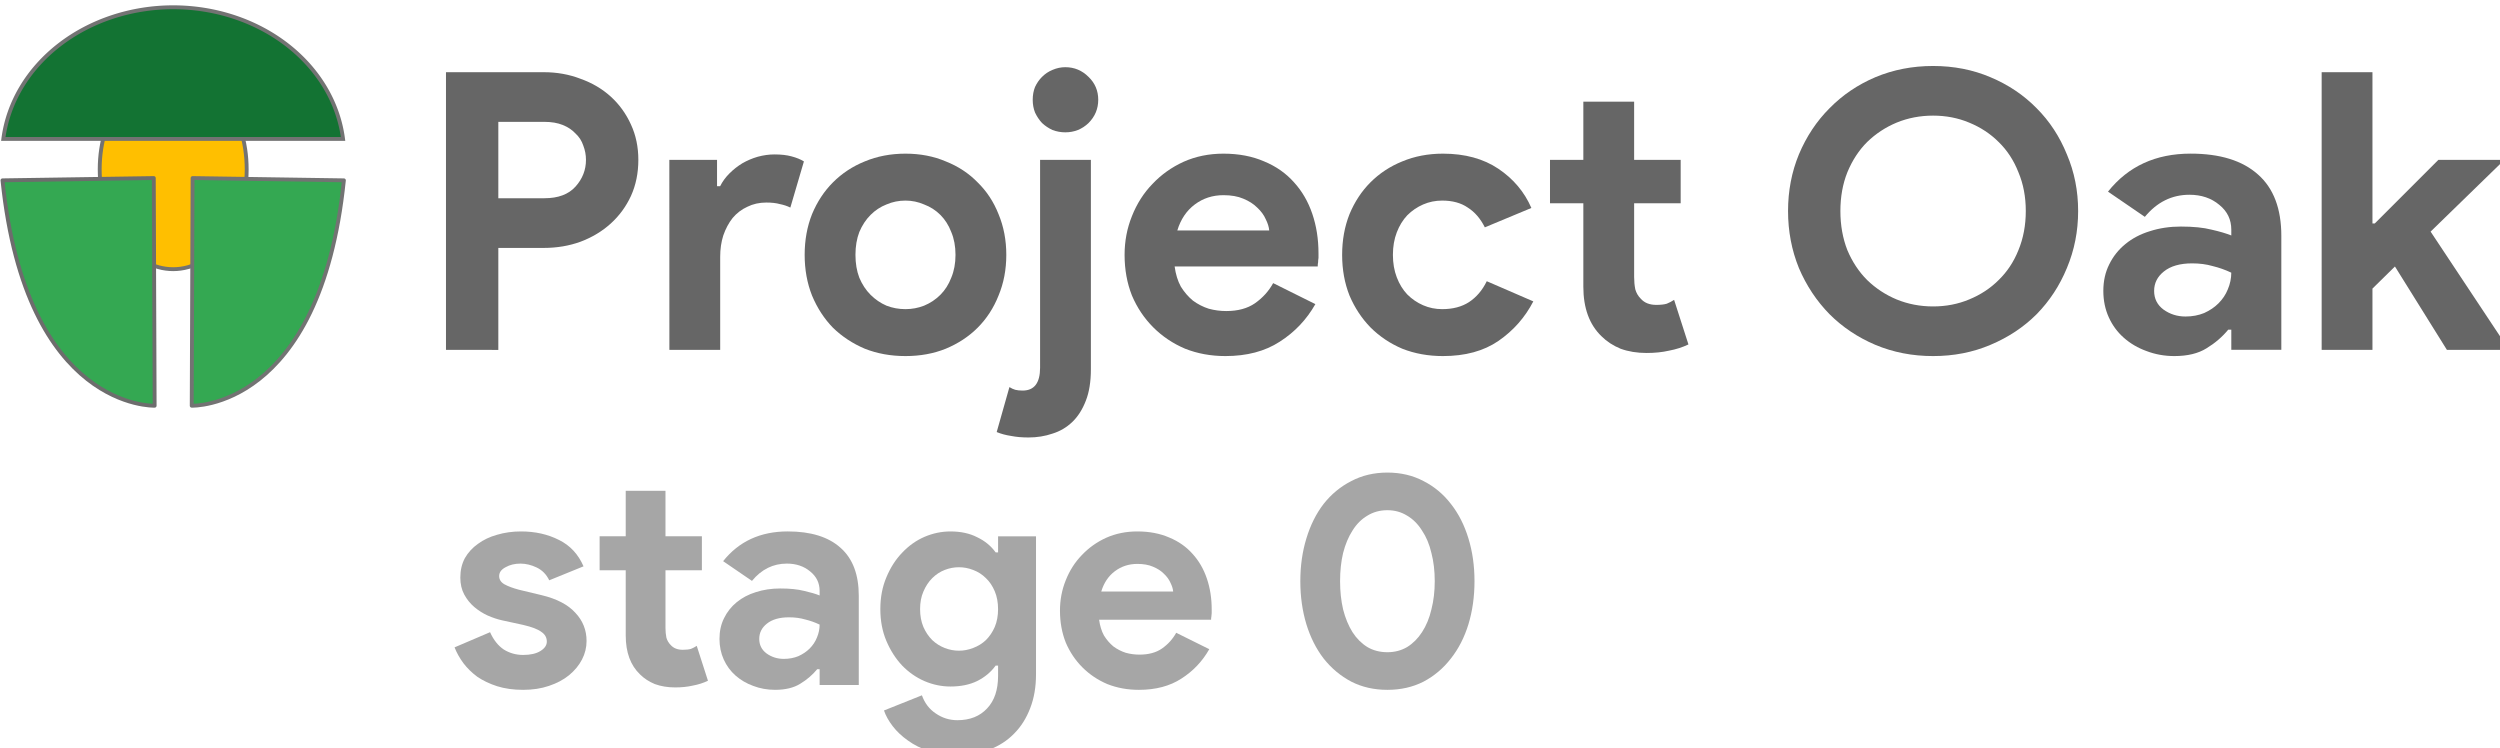 <?xml version="1.0" encoding="UTF-8" standalone="no"?>
<!-- Created with Inkscape (http://www.inkscape.org/) -->

<svg
   width="84.272mm"
   height="25.221mm"
   viewBox="0 0 84.272 25.221"
   version="1.1"
   id="svg3542"
   inkscape:version="1.2.1 (9c6d41e410, 2022-07-14)"
   sodipodi:docname="oak-stage-0.svg"
   inkscape:export-filename="/home/mschett/Documents/oak-logo/oak-restricted-kernel.png"
   inkscape:export-xdpi="96"
   inkscape:export-ydpi="96"
   xmlns:inkscape="http://www.inkscape.org/namespaces/inkscape"
   xmlns:sodipodi="http://sodipodi.sourceforge.net/DTD/sodipodi-0.dtd"
   xmlns="http://www.w3.org/2000/svg"
   xmlns:svg="http://www.w3.org/2000/svg">
  <sodipodi:namedview
     id="namedview3544"
     pagecolor="#ffffff"
     bordercolor="#666666"
     borderopacity="1.0"
     inkscape:pageshadow="2"
     inkscape:pageopacity="0.0"
     inkscape:pagecheckerboard="0"
     inkscape:document-units="mm"
     showgrid="false"
     fit-margin-top="0"
     fit-margin-left="0"
     fit-margin-right="0"
     fit-margin-bottom="0"
     inkscape:zoom="0.72782688"
     inkscape:cx="161.43949"
     inkscape:cy="185.48367"
     inkscape:window-width="2560"
     inkscape:window-height="1355"
     inkscape:window-x="1080"
     inkscape:window-y="0"
     inkscape:window-maximized="1"
     inkscape:current-layer="text24122-8-2-1-6-2-8-6-5"
     inkscape:showpageshadow="2"
     inkscape:deskcolor="#d1d1d1" />
  <defs
     id="defs3539">
    <rect
       x="117.745"
       y="441.039"
       width="544.489"
       height="88.91"
       id="rect24124-0-3-9-3-8-9-2" />
    <rect
       x="117.745"
       y="441.039"
       width="544.489"
       height="88.91"
       id="rect24124-0-3-9-3-8-9-2-2" />
    <rect
       x="117.745"
       y="441.039"
       width="544.489"
       height="88.91"
       id="rect24124-0-3-9-3-8-9-2-2-0" />
  </defs>
  <g
     inkscape:label="Layer 1"
     inkscape:groupmode="layer"
     id="layer1"
     transform="translate(-38.147,-99.843)">
    <g
       aria-label="stage 0"
       transform="matrix(0.197,0,0,0.197,30.029,26.674)"
       id="text24122-8-2-1-6-2-8-6-5"
       style="font-size:51.925px;line-height:1.25;white-space:pre;shape-inside:url(#rect24124-0-3-9-3-8-9-2-2-0);display:inline">
      <g
         id="g1962">
        <g
           id="g1093-4-9-8-5-0-6-5"
           transform="matrix(3.662,0,0,3.662,-106.225,313.903)">
          <ellipse
             id="path9713-6-2-2-3-3-4-6-0-6-2-8-9"
             cx="48.353"
             cy="23.616"
             rx="3.434"
             ry="4.667"
             style="fill:#ffbf00;fill-opacity:1;stroke:#737373;stroke-width:0.181;stroke-miterlimit:4;stroke-dasharray:none;stroke-opacity:1" />
          <g
             id="g1086-4-2-2-6-7-9-2"
             transform="translate(0.006)">
            <path
               style="fill:#34a852;fill-opacity:1;stroke:#6d6d6d;stroke-width:0.181;stroke-linecap:butt;stroke-linejoin:round;stroke-miterlimit:4;stroke-dasharray:none;stroke-opacity:1"
               d="m 40.37,24.132 7.07,-0.107 0.04,10.638 c 0,0 -6.004,0.215 -7.11,-10.53 z"
               id="path9925-6-6-9-6-5-4-1-1-4-6-0-2"
               sodipodi:nodetypes="cccc" />
            <path
               style="fill:#34a852;fill-opacity:1;stroke:#737373;stroke-width:0.181;stroke-linecap:butt;stroke-linejoin:round;stroke-miterlimit:4;stroke-dasharray:none;stroke-opacity:1"
               d="m 56.323,24.132 -7.07,-0.107 -0.04,10.638 c 0,0 6.004,0.215 7.11,-10.53 z"
               id="path9925-6-6-9-6-5-6-7-7-0-0-1-6-8"
               sodipodi:nodetypes="cccc" />
          </g>
          <path
             id="path10128-9-6-0-6-5-6-8-5-0-3-8-9"
             style="fill:#137333;fill-opacity:1;stroke:#737373;stroke-width:0.181;stroke-miterlimit:4;stroke-dasharray:none;stroke-opacity:1"
             d="m 48.35,16.045 a 7.99,6.92 0 0 0 -7.935,6.151 h 15.875 a 7.99,6.92 0 0 0 -7.94,-6.151 z" />
        </g>
        <path
           d="m 53.12,111.419 v -9.336 h 3.286 q 0.665,0 1.239,0.222 0.587,0.209 1.017,0.6 0.43,0.391 0.678,0.939 0.248,0.535 0.248,1.187 0,0.665 -0.248,1.213 -0.248,0.535 -0.678,0.926 -0.43,0.391 -1.017,0.613 -0.574,0.209 -1.239,0.209 h -1.526 v 3.429 z m 3.312,-5.098 q 0.691,0 1.043,-0.391 0.352,-0.391 0.352,-0.9 0,-0.248 -0.091,-0.482 -0.078,-0.235 -0.261,-0.404 -0.17,-0.183 -0.43,-0.287 -0.261,-0.104 -0.613,-0.104 h -1.552 v 2.569 z"
           style="font-weight:bold;font-size:66.667px;line-height:1.25;font-family:'Product Sans';-inkscape-font-specification:'Product Sans Bold';white-space:pre;fill:#666666;stroke-width:0.196"
           id="path15728-1-7-1-6-1-9-3"
           transform="matrix(5.089,0,0,5.089,-152.807,-135.731)" />
        <path
           d="m 60.63,105.03 h 1.604 v 0.887 h 0.104 q 0.117,-0.235 0.313,-0.43 0.196,-0.196 0.43,-0.339 0.248,-0.143 0.522,-0.222 0.287,-0.078 0.561,-0.078 0.339,0 0.574,0.065 0.248,0.065 0.417,0.17 l -0.456,1.552 q -0.156,-0.078 -0.352,-0.117 -0.183,-0.052 -0.456,-0.052 -0.352,0 -0.639,0.143 -0.287,0.13 -0.495,0.378 -0.196,0.248 -0.313,0.587 -0.104,0.326 -0.104,0.717 v 3.129 h -1.708 z"
           style="font-weight:bold;font-size:66.667px;line-height:1.25;font-family:'Product Sans';-inkscape-font-specification:'Product Sans Bold';white-space:pre;fill:#666666;stroke-width:0.196"
           id="path15730-7-4-0-2-5-0-6"
           transform="matrix(5.089,0,0,5.089,-152.807,-135.731)" />
        <path
           d="m 68.57,104.822 q 0.743,0 1.356,0.261 0.626,0.248 1.069,0.704 0.456,0.443 0.704,1.069 0.261,0.626 0.261,1.369 0,0.743 -0.261,1.369 -0.248,0.626 -0.704,1.082 -0.443,0.443 -1.069,0.704 -0.613,0.248 -1.356,0.248 -0.743,0 -1.369,-0.248 -0.613,-0.261 -1.069,-0.704 -0.443,-0.456 -0.704,-1.082 -0.248,-0.626 -0.248,-1.369 0,-0.743 0.248,-1.369 0.261,-0.626 0.704,-1.069 0.456,-0.456 1.069,-0.704 0.626,-0.261 1.369,-0.261 z m 0,5.228 q 0.326,0 0.626,-0.117 0.313,-0.13 0.548,-0.365 0.235,-0.235 0.365,-0.574 0.143,-0.339 0.143,-0.769 0,-0.43 -0.143,-0.769 -0.13,-0.339 -0.365,-0.574 -0.235,-0.235 -0.548,-0.352 -0.3,-0.13 -0.626,-0.13 -0.339,0 -0.639,0.13 -0.3,0.117 -0.535,0.352 -0.235,0.235 -0.378,0.574 -0.13,0.339 -0.13,0.769 0,0.43 0.13,0.769 0.143,0.339 0.378,0.574 0.235,0.235 0.535,0.365 0.3,0.117 0.639,0.117 z"
           style="font-weight:bold;font-size:66.667px;line-height:1.25;font-family:'Product Sans';-inkscape-font-specification:'Product Sans Bold';white-space:pre;fill:#666666;stroke-width:0.196"
           id="path15732-5-18-8-6-9-3-1"
           transform="matrix(5.089,0,0,5.089,-152.807,-135.731)" />
        <path
           d="m 72.065,112.671 q 0.104,0.065 0.196,0.091 0.104,0.026 0.248,0.026 0.587,0 0.587,-0.769 v -6.989 h 1.708 v 7.041 q 0,0.626 -0.169,1.056 -0.17,0.443 -0.456,0.717 -0.287,0.274 -0.665,0.391 -0.378,0.13 -0.808,0.13 -0.326,0 -0.587,-0.052 -0.261,-0.039 -0.482,-0.13 z m 1.878,-8.566 q -0.222,0 -0.43,-0.078 -0.196,-0.091 -0.352,-0.235 -0.143,-0.156 -0.235,-0.352 -0.078,-0.196 -0.078,-0.43 0,-0.235 0.078,-0.43 0.091,-0.196 0.235,-0.339 0.156,-0.156 0.352,-0.235 0.209,-0.091 0.43,-0.091 0.456,0 0.782,0.326 0.326,0.313 0.326,0.769 0,0.456 -0.326,0.782 -0.326,0.313 -0.782,0.313 z"
           style="font-weight:bold;font-size:66.667px;line-height:1.25;font-family:'Product Sans';-inkscape-font-specification:'Product Sans Bold';white-space:pre;fill:#666666;stroke-width:0.196"
           id="path15734-9-5-5-7-9-3-2"
           transform="matrix(5.089,0,0,5.089,-152.807,-135.731)" />
        <path
           d="m 82.352,109.881 q -0.443,0.782 -1.2,1.265 -0.743,0.482 -1.825,0.482 -0.73,0 -1.356,-0.248 -0.613,-0.261 -1.069,-0.717 -0.456,-0.456 -0.717,-1.069 -0.248,-0.626 -0.248,-1.369 0,-0.691 0.248,-1.304 0.248,-0.626 0.691,-1.082 0.443,-0.469 1.043,-0.743 0.613,-0.274 1.343,-0.274 0.769,0 1.369,0.261 0.6,0.248 1.004,0.704 0.404,0.443 0.613,1.056 0.209,0.613 0.209,1.33 0,0.091 0,0.156 -0.013,0.078 -0.013,0.143 -0.013,0.065 -0.013,0.143 h -4.811 q 0.052,0.391 0.209,0.678 0.17,0.274 0.404,0.469 0.248,0.183 0.535,0.274 0.287,0.078 0.587,0.078 0.587,0 0.965,-0.261 0.391,-0.274 0.613,-0.678 z m -1.552,-2.477 q -0.013,-0.17 -0.117,-0.378 -0.091,-0.209 -0.287,-0.391 -0.183,-0.183 -0.469,-0.3 -0.274,-0.117 -0.665,-0.117 -0.548,0 -0.965,0.313 -0.417,0.313 -0.587,0.874 z"
           style="font-weight:bold;font-size:66.667px;line-height:1.25;font-family:'Product Sans';-inkscape-font-specification:'Product Sans Bold';white-space:pre;fill:#666666;stroke-width:0.196"
           id="path15736-6-97-0-5-1-3-9"
           transform="matrix(5.089,0,0,5.089,-152.807,-135.731)" />
        <path
           d="m 89.68,109.789 q -0.417,0.808 -1.173,1.33 -0.743,0.509 -1.865,0.509 -0.743,0 -1.369,-0.248 -0.613,-0.261 -1.069,-0.717 -0.443,-0.456 -0.704,-1.069 -0.248,-0.626 -0.248,-1.369 0,-0.743 0.248,-1.369 0.261,-0.626 0.704,-1.069 0.456,-0.456 1.069,-0.704 0.626,-0.261 1.369,-0.261 1.108,0 1.865,0.509 0.756,0.508 1.108,1.317 l -1.565,0.652 q -0.222,-0.443 -0.574,-0.665 -0.339,-0.235 -0.861,-0.235 -0.339,0 -0.639,0.13 -0.3,0.13 -0.535,0.365 -0.222,0.235 -0.352,0.574 -0.13,0.339 -0.13,0.756 0,0.417 0.13,0.756 0.13,0.339 0.352,0.574 0.235,0.235 0.535,0.365 0.3,0.13 0.639,0.13 0.535,0 0.9,-0.235 0.378,-0.248 0.6,-0.704 z"
           style="font-weight:bold;font-size:66.667px;line-height:1.25;font-family:'Product Sans';-inkscape-font-specification:'Product Sans Bold';white-space:pre;fill:#666666;stroke-width:0.196"
           id="path15738-2-5-6-6-4-7-3"
           transform="matrix(5.089,0,0,5.089,-152.807,-135.731)" />
        <path
           d="m 91.362,106.491 h -1.121 v -1.46 h 1.121 v -1.956 h 1.708 v 1.956 h 1.565 v 1.46 H 93.07 v 2.477 q 0,0.222 0.039,0.417 0.052,0.183 0.183,0.313 0.183,0.209 0.522,0.209 0.222,0 0.352,-0.039 0.13,-0.052 0.248,-0.13 l 0.482,1.499 q -0.3,0.143 -0.652,0.209 -0.339,0.078 -0.756,0.078 -0.482,0 -0.874,-0.143 -0.378,-0.156 -0.639,-0.417 -0.613,-0.587 -0.613,-1.669 z"
           style="font-weight:bold;font-size:66.667px;line-height:1.25;font-family:'Product Sans';-inkscape-font-specification:'Product Sans Bold';white-space:pre;fill:#666666;stroke-width:0.196"
           id="path15740-1-3-4-9-9-3-1"
           transform="matrix(5.089,0,0,5.089,-152.807,-135.731)" />
        <path
           d="M 95.156,111.419 Z"
           style="font-weight:bold;font-size:66.667px;line-height:1.25;font-family:'Product Sans';-inkscape-font-specification:'Product Sans Bold';white-space:pre;fill:#666666;stroke-width:0.196"
           id="path15742-7-8-6-8-1-2-9"
           transform="matrix(5.089,0,0,5.089,-152.807,-135.731)" />
        <path
           d="m 103.122,111.628 q -1.043,0 -1.943,-0.378 -0.887,-0.378 -1.539,-1.03 -0.652,-0.665 -1.03,-1.552 -0.365,-0.9 -0.365,-1.917 0,-1.017 0.365,-1.904 0.378,-0.9 1.03,-1.552 0.652,-0.665 1.539,-1.043 0.9,-0.378 1.943,-0.378 1.043,0 1.93,0.378 0.9,0.378 1.552,1.043 0.652,0.652 1.017,1.552 0.378,0.887 0.378,1.904 0,1.017 -0.378,1.917 -0.365,0.887 -1.017,1.552 -0.652,0.652 -1.552,1.03 -0.887,0.378 -1.93,0.378 z m 0,-1.669 q 0.652,0 1.213,-0.235 0.574,-0.235 0.991,-0.652 0.43,-0.417 0.665,-1.004 0.248,-0.6 0.248,-1.317 0,-0.717 -0.248,-1.304 -0.235,-0.6 -0.665,-1.017 -0.417,-0.417 -0.991,-0.652 -0.561,-0.235 -1.213,-0.235 -0.652,0 -1.226,0.235 -0.561,0.235 -0.991,0.652 -0.417,0.417 -0.665,1.017 -0.235,0.587 -0.235,1.304 0,0.717 0.235,1.317 0.248,0.587 0.665,1.004 0.43,0.417 0.991,0.652 0.574,0.235 1.226,0.235 z"
           style="font-weight:bold;font-size:66.667px;line-height:1.25;font-family:'Product Sans';-inkscape-font-specification:'Product Sans Bold';white-space:pre;fill:#666666;stroke-width:0.196"
           id="path15744-8-8-2-7-0-6-47"
           transform="matrix(5.089,0,0,5.089,-152.807,-135.731)" />
        <path
           d="m 113.149,110.741 h -0.104 q -0.3,0.365 -0.73,0.626 -0.417,0.261 -1.082,0.261 -0.495,0 -0.939,-0.17 -0.43,-0.156 -0.756,-0.443 -0.326,-0.287 -0.509,-0.691 -0.183,-0.404 -0.183,-0.887 0,-0.495 0.196,-0.887 0.196,-0.404 0.548,-0.691 0.352,-0.287 0.821,-0.43 0.482,-0.156 1.043,-0.156 0.626,0 1.03,0.104 0.404,0.091 0.665,0.196 v -0.196 q 0,-0.509 -0.404,-0.834 -0.404,-0.339 -1.004,-0.339 -0.887,0 -1.499,0.743 l -1.239,-0.848 q 1.017,-1.278 2.777,-1.278 1.486,0 2.269,0.704 0.782,0.691 0.782,2.06 v 3.833 h -1.682 z m 0,-1.917 q -0.3,-0.143 -0.626,-0.222 -0.313,-0.091 -0.691,-0.091 -0.613,0 -0.952,0.274 -0.326,0.261 -0.326,0.652 0,0.391 0.313,0.626 0.326,0.235 0.743,0.235 0.339,0 0.626,-0.117 0.287,-0.13 0.482,-0.326 0.209,-0.209 0.313,-0.469 0.117,-0.274 0.117,-0.561 z"
           style="font-weight:bold;font-size:66.667px;line-height:1.25;font-family:'Product Sans';-inkscape-font-specification:'Product Sans Bold';white-space:pre;fill:#666666;stroke-width:0.196"
           id="path15746-5-31-5-2-7-5-8"
           transform="matrix(5.089,0,0,5.089,-152.807,-135.731)" />
        <path
           d="m 116.187,102.084 h 1.708 v 5.085 h 0.078 l 2.138,-2.138 h 2.112 v 0.104 l -2.373,2.308 2.569,3.872 v 0.104 h -2.021 l -1.747,-2.803 -0.756,0.743 v 2.06 h -1.708 z"
           style="font-weight:bold;font-size:66.667px;line-height:1.25;font-family:'Product Sans';-inkscape-font-specification:'Product Sans Bold';white-space:pre;fill:#666666;stroke-width:0.196"
           id="path15748-7-89-8-8-5-2-4"
           transform="matrix(5.089,0,0,5.089,-152.807,-135.731)" />
        <path
           d="m 130.725,489.456 q -2.492,0 -4.466,-0.623 -1.921,-0.623 -3.375,-1.61 -1.402,-1.039 -2.389,-2.337 -0.987,-1.35 -1.506,-2.7 l 6.075,-2.596 q 0.883,1.973 2.337,2.96 1.506,0.935 3.323,0.935 1.869,0 2.96,-0.675 1.09,-0.675 1.09,-1.61 0,-1.038 -0.935,-1.662 -0.883,-0.675 -3.116,-1.194 l -3.583,-0.779 q -1.194,-0.26 -2.492,-0.831 -1.246,-0.571 -2.285,-1.454 -1.038,-0.883 -1.714,-2.129 -0.675,-1.246 -0.675,-2.908 0,-1.869 0.779,-3.323 0.831,-1.454 2.233,-2.44 1.402,-1.038 3.271,-1.558 1.921,-0.571 4.102,-0.571 3.635,0 6.491,1.454 2.856,1.402 4.206,4.518 l -5.868,2.389 q -0.727,-1.506 -2.129,-2.181 -1.402,-0.675 -2.804,-0.675 -1.454,0 -2.544,0.623 -1.09,0.571 -1.09,1.506 0,0.883 0.883,1.402 0.935,0.519 2.492,0.935 l 3.894,0.935 q 3.894,0.935 5.764,3.012 1.921,2.025 1.921,4.829 0,1.662 -0.779,3.167 -0.779,1.506 -2.233,2.7 -1.402,1.142 -3.427,1.817 -1.973,0.675 -4.414,0.675 z"
           style="font-weight:bold;font-family:'Product Sans';-inkscape-font-specification:'Product Sans Bold';fill:#a6a6a6"
           id="path1906" />
        <path
           d="m 148.276,468.997 h -4.466 v -5.816 h 4.466 v -7.789 h 6.802 v 7.789 h 6.231 v 5.816 h -6.231 v 9.866 q 0,0.883 0.156,1.662 0.208,0.727 0.727,1.246 0.727,0.831 2.077,0.831 0.883,0 1.402,-0.156 0.519,-0.208 0.987,-0.519 l 1.921,5.971 q -1.194,0.571 -2.596,0.831 -1.35,0.312 -3.012,0.312 -1.921,0 -3.479,-0.571 -1.506,-0.623 -2.544,-1.662 -2.44,-2.337 -2.44,-6.646 z"
           style="font-weight:bold;font-family:'Product Sans';-inkscape-font-specification:'Product Sans Bold';fill:#a6a6a6"
           id="path1908" />
        <path
           d="m 181.456,485.925 h -0.415 q -1.194,1.454 -2.908,2.492 -1.662,1.038 -4.31,1.038 -1.973,0 -3.739,-0.675 -1.714,-0.623 -3.012,-1.765 -1.298,-1.142 -2.025,-2.752 -0.727,-1.61 -0.727,-3.531 0,-1.973 0.779,-3.531 0.779,-1.61 2.181,-2.752 1.402,-1.142 3.271,-1.714 1.921,-0.623 4.154,-0.623 2.492,0 4.102,0.415 1.61,0.363 2.648,0.779 v -0.779 q 0,-2.025 -1.61,-3.323 -1.61,-1.35 -3.998,-1.35 -3.531,0 -5.971,2.96 l -4.933,-3.375 q 4.05,-5.089 11.06,-5.089 5.919,0 9.035,2.804 3.116,2.752 3.116,8.204 v 15.266 h -6.698 z m 0,-7.633 q -1.194,-0.571 -2.492,-0.883 -1.246,-0.363 -2.752,-0.363 -2.44,0 -3.791,1.09 -1.298,1.038 -1.298,2.596 0,1.558 1.246,2.492 1.298,0.935 2.96,0.935 1.35,0 2.492,-0.467 1.142,-0.519 1.921,-1.298 0.831,-0.831 1.246,-1.869 0.467,-1.09 0.467,-2.233 z"
           style="font-weight:bold;font-family:'Product Sans';-inkscape-font-specification:'Product Sans Bold';fill:#a6a6a6"
           id="path1910" />
        <path
           d="m 205.031,500.671 q -2.7,0 -4.829,-0.727 -2.077,-0.675 -3.635,-1.817 -1.558,-1.09 -2.596,-2.44 -1.039,-1.35 -1.506,-2.7 l 6.491,-2.596 q 0.727,2.025 2.389,3.116 1.662,1.142 3.687,1.142 3.219,0 5.089,-2.025 1.869,-1.973 1.869,-5.556 v -1.765 h -0.415 q -1.194,1.662 -3.167,2.648 -1.921,0.935 -4.569,0.935 -2.285,0 -4.466,-0.935 -2.129,-0.935 -3.791,-2.648 -1.662,-1.765 -2.7,-4.206 -1.038,-2.44 -1.038,-5.452 0,-3.012 1.038,-5.452 1.039,-2.492 2.7,-4.206 1.662,-1.765 3.791,-2.7 2.181,-0.935 4.466,-0.935 2.648,0 4.569,0.987 1.973,0.935 3.167,2.596 h 0.415 v -2.752 h 6.491 v 23.626 q 0,3.219 -0.987,5.764 -0.987,2.596 -2.752,4.362 -1.765,1.817 -4.258,2.752 -2.44,0.987 -5.452,0.987 z m 0.26,-17.914 q 1.246,0 2.44,-0.467 1.246,-0.467 2.181,-1.35 0.935,-0.935 1.506,-2.233 0.571,-1.35 0.571,-3.064 0,-1.714 -0.571,-3.064 -0.571,-1.35 -1.506,-2.233 -0.935,-0.935 -2.181,-1.402 -1.194,-0.467 -2.44,-0.467 -1.246,0 -2.44,0.467 -1.194,0.467 -2.129,1.402 -0.935,0.935 -1.506,2.285 -0.571,1.298 -0.571,3.012 0,1.714 0.571,3.064 0.571,1.298 1.506,2.233 0.935,0.883 2.129,1.35 1.194,0.467 2.44,0.467 z"
           style="font-weight:bold;font-family:'Product Sans';-inkscape-font-specification:'Product Sans Bold';fill:#a6a6a6"
           id="path1912" />
        <path
           d="m 248.129,482.498 q -1.765,3.116 -4.777,5.037 -2.96,1.921 -7.27,1.921 -2.908,0 -5.4,-0.987 -2.44,-1.038 -4.258,-2.856 -1.817,-1.817 -2.856,-4.258 -0.987,-2.492 -0.987,-5.452 0,-2.752 0.987,-5.193 0.987,-2.492 2.752,-4.31 1.765,-1.869 4.154,-2.96 2.44,-1.09 5.348,-1.09 3.064,0 5.452,1.038 2.389,0.987 3.998,2.804 1.61,1.765 2.44,4.206 0.831,2.44 0.831,5.296 0,0.363 0,0.623 -0.052,0.312 -0.052,0.571 -0.052,0.26 -0.052,0.571 h -19.16 q 0.208,1.558 0.831,2.7 0.675,1.09 1.61,1.869 0.987,0.727 2.129,1.09 1.142,0.312 2.337,0.312 2.337,0 3.842,-1.039 1.558,-1.09 2.44,-2.7 z m -6.179,-9.866 q -0.052,-0.675 -0.467,-1.506 -0.363,-0.831 -1.142,-1.558 -0.727,-0.727 -1.869,-1.194 -1.09,-0.467 -2.648,-0.467 -2.181,0 -3.842,1.246 -1.662,1.246 -2.337,3.479 z"
           style="font-weight:bold;font-family:'Product Sans';-inkscape-font-specification:'Product Sans Bold';fill:#a6a6a6"
           id="path1914" />
        <path
           d="M 249.998,488.625 Z"
           style="font-weight:bold;font-family:'Product Sans';-inkscape-font-specification:'Product Sans Bold';fill:#a6a6a6"
           id="path1916" />
        <path
           d="m 278.609,489.456 q -3.427,0 -6.179,-1.402 -2.752,-1.454 -4.725,-3.946 -1.921,-2.492 -2.96,-5.868 -1.038,-3.427 -1.038,-7.373 0,-3.946 1.038,-7.321 1.039,-3.427 2.96,-5.919 1.973,-2.492 4.725,-3.894 2.752,-1.454 6.179,-1.454 3.427,0 6.179,1.454 2.752,1.402 4.673,3.894 1.973,2.492 3.012,5.919 1.039,3.375 1.039,7.321 0,3.946 -1.039,7.373 -1.038,3.375 -3.012,5.868 -1.921,2.492 -4.673,3.946 -2.752,1.402 -6.179,1.402 z m 0,-6.439 q 1.869,0 3.375,-0.883 1.506,-0.935 2.544,-2.544 1.09,-1.662 1.61,-3.894 0.571,-2.233 0.571,-4.829 0,-2.648 -0.571,-4.829 -0.519,-2.233 -1.61,-3.842 -1.038,-1.662 -2.544,-2.544 -1.506,-0.935 -3.375,-0.935 -1.921,0 -3.427,0.935 -1.506,0.883 -2.544,2.544 -1.039,1.61 -1.61,3.842 -0.519,2.181 -0.519,4.829 0,2.596 0.519,4.829 0.571,2.233 1.61,3.894 1.038,1.61 2.544,2.544 1.506,0.883 3.427,0.883 z"
           style="font-weight:bold;font-family:'Product Sans';-inkscape-font-specification:'Product Sans Bold';fill:#a6a6a6"
           id="path1918" />
      </g>
    </g>
  </g>
</svg>
